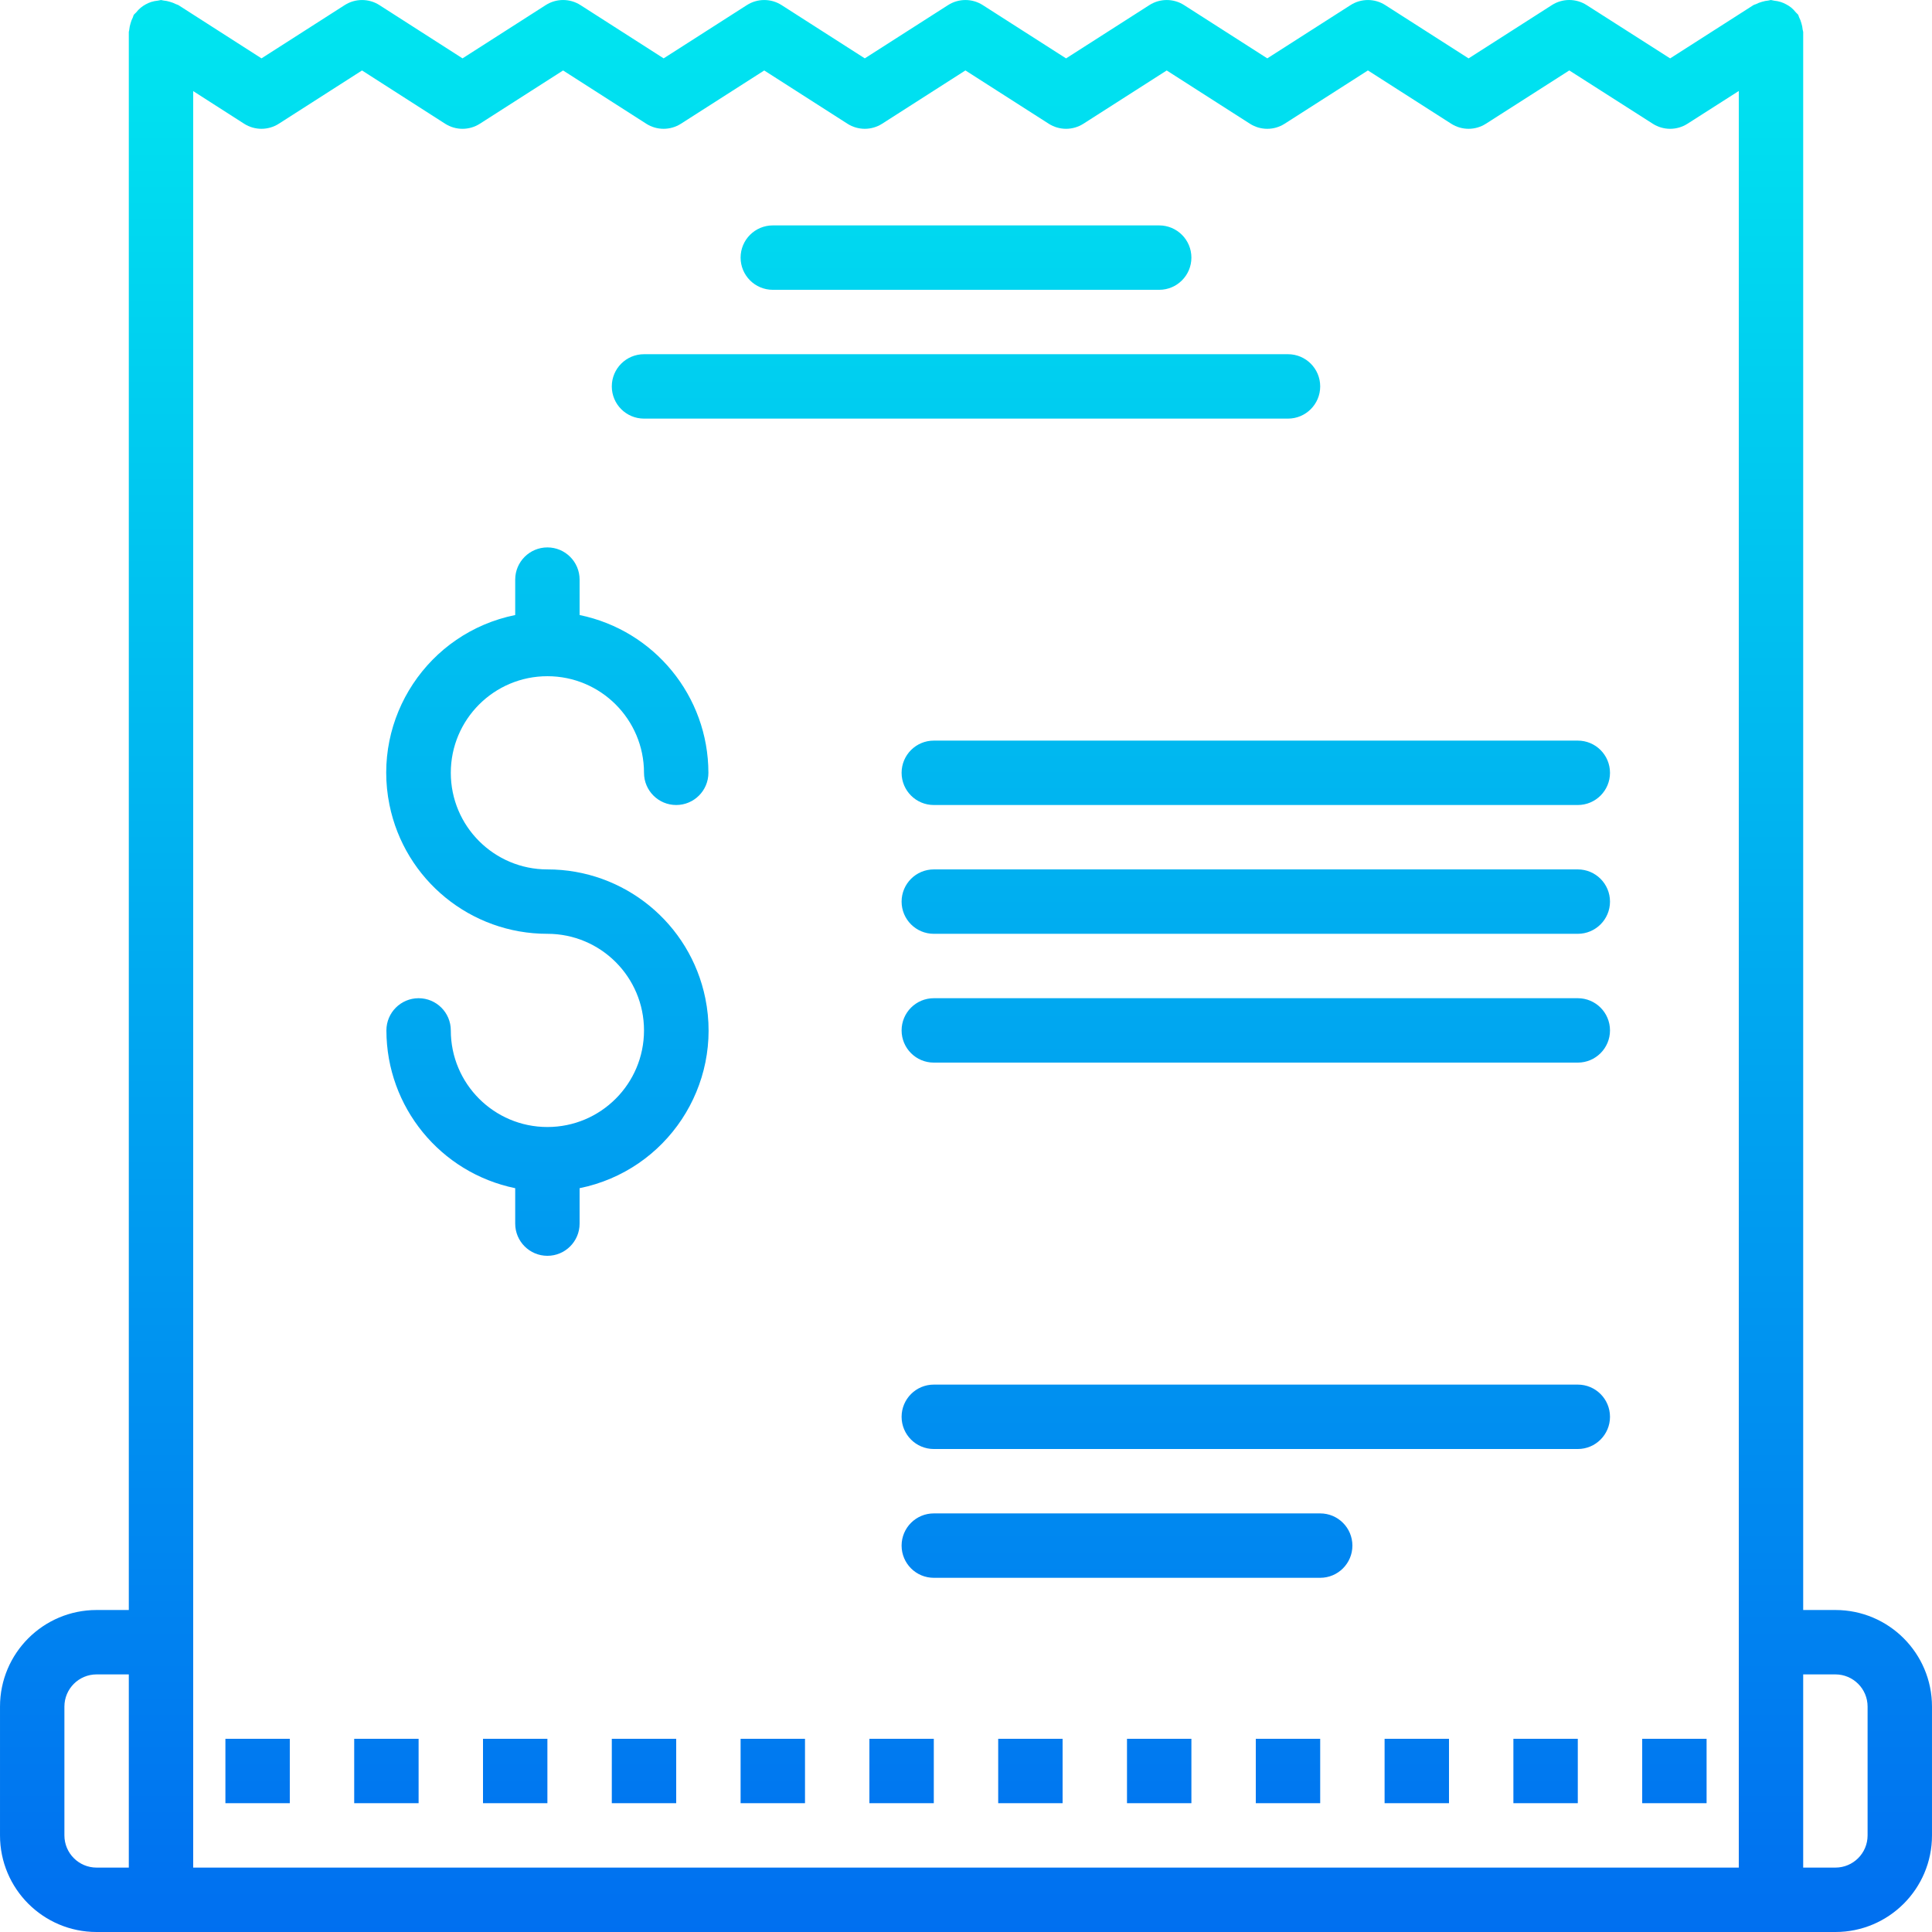 <?xml version="1.0" encoding="iso-8859-1"?>
<!-- Generator: Adobe Illustrator 19.0.0, SVG Export Plug-In . SVG Version: 6.00 Build 0)  -->
<svg version="1.1" id="Capa_1" xmlns="http://www.w3.org/2000/svg" xmlns:xlink="http://www.w3.org/1999/xlink" x="0px" y="0px"
	 viewBox="0 0 480.003 480.003" style="enable-background:new 0 0 480.003 480.003;" xml:space="preserve">
<g>
	
		<linearGradient id="SVGID_1_" gradientUnits="userSpaceOnUse" x1="-26.873" y1="556.538" x2="-26.873" y2="618.14" gradientTransform="matrix(8 0 0 -8 454.99 4941.027)">
		<stop  offset="0" style="stop-color:#006DF0"/>
		<stop  offset="1" style="stop-color:#00E7F0"/>
	</linearGradient>
	<path style="fill:url(#SVGID_1_);" d="M456.001,400.003h-8v-392c0-0.224-0.112-0.416-0.128-0.64c-0.05-0.543-0.157-1.08-0.32-1.6
		c-0.137-0.516-0.33-1.015-0.576-1.488c-0.104-0.2-0.112-0.416-0.232-0.608s-0.4-0.376-0.576-0.6
		c-0.339-0.428-0.72-0.822-1.136-1.176c-0.385-0.304-0.797-0.572-1.232-0.8c-0.443-0.245-0.909-0.446-1.392-0.6
		c-0.52-0.164-1.057-0.271-1.6-0.32c-0.266-0.071-0.536-0.127-0.808-0.168c-0.232,0-0.416,0.112-0.64,0.128
		c-0.543,0.048-1.08,0.155-1.6,0.32c-0.518,0.137-1.02,0.33-1.496,0.576c-0.2,0.104-0.416,0.112-0.608,0.232l-20.712,13.248
		L394.193,1.259c-2.627-1.679-5.989-1.679-8.616,0l-20.712,13.248l-20.696-13.24c-2.629-1.682-5.995-1.682-8.624,0l-20.688,13.232
		L294.185,1.267c-2.629-1.682-5.995-1.682-8.624,0l-20.696,13.24l-20.696-13.24c-2.629-1.682-5.995-1.682-8.624,0l-20.688,13.232
		L194.186,1.267c-2.629-1.682-5.995-1.682-8.624,0l-20.68,13.232L144.217,1.267c-2.631-1.685-6.001-1.685-8.632,0l-20.672,13.232
		L94.265,1.267c-2.629-1.682-5.995-1.682-8.624,0L64.969,14.499L44.321,1.267c-0.2-0.12-0.416-0.136-0.616-0.24
		c-0.473-0.241-0.969-0.434-1.48-0.576c-0.52-0.165-1.057-0.272-1.6-0.32c-0.205-0.055-0.414-0.098-0.624-0.128
		c-0.27,0.036-0.537,0.09-0.8,0.16c-0.557,0.048-1.107,0.158-1.64,0.328c-0.465,0.152-0.915,0.347-1.344,0.584
		C35.77,1.316,35.347,1.6,34.953,1.923c-0.416,0.349-0.794,0.74-1.128,1.168C33.65,3.315,33.41,3.443,33.25,3.683
		s-0.128,0.416-0.232,0.616c-0.249,0.476-0.445,0.978-0.584,1.496c-0.158,0.508-0.265,1.031-0.32,1.56
		c0,0.224-0.112,0.416-0.112,0.648v392h-8c-13.255,0-24,10.745-24,24v32c0,13.255,10.745,24,24,24h432c13.255,0,24-10.745,24-24v-32
		C480.001,410.748,469.256,400.003,456.001,400.003L456.001,400.003z M16.001,456.003v-32c0-4.418,3.582-8,8-8h8v48h-8
		C19.583,464.003,16.001,460.421,16.001,456.003z M48.001,22.635l12.648,8.104c2.629,1.682,5.995,1.682,8.624,0l20.672-13.232
		l20.648,13.232c2.631,1.685,6.001,1.685,8.632,0l20.672-13.232l20.664,13.232c2.629,1.682,5.995,1.682,8.624,0l20.688-13.232
		l20.672,13.232c2.629,1.682,5.995,1.682,8.624,0l20.688-13.24l20.696,13.24c2.629,1.682,5.995,1.682,8.624,0l20.688-13.232
		l20.672,13.232c2.63,1.685,6.001,1.685,8.632,0l20.688-13.24l20.696,13.24c2.629,1.682,5.995,1.682,8.624,0l20.712-13.24
		l20.752,13.248c2.625,1.675,5.983,1.675,8.608,0l12.752-8.144v441.4h-384L48.001,22.635z M464.001,456.003c0,4.418-3.582,8-8,8h-8
		v-48h8c4.418,0,8,3.582,8,8V456.003z"/>
	
		<linearGradient id="SVGID_2_" gradientUnits="userSpaceOnUse" x1="-26.873" y1="556.538" x2="-26.873" y2="618.14" gradientTransform="matrix(8 0 0 -8 454.99 4941.027)">
		<stop  offset="0" style="stop-color:#006DF0"/>
		<stop  offset="1" style="stop-color:#00E7F0"/>
	</linearGradient>
	<path style="fill:url(#SVGID_2_);" d="M192.001,72.003h96c4.418,0,8-3.582,8-8s-3.582-8-8-8h-96c-4.418,0-8,3.582-8,8
		S187.583,72.003,192.001,72.003z"/>
	
		<linearGradient id="SVGID_3_" gradientUnits="userSpaceOnUse" x1="-26.873" y1="556.538" x2="-26.873" y2="618.14" gradientTransform="matrix(8 0 0 -8 454.99 4941.027)">
		<stop  offset="0" style="stop-color:#006DF0"/>
		<stop  offset="1" style="stop-color:#00E7F0"/>
	</linearGradient>
	<path style="fill:url(#SVGID_3_);" d="M160.001,104.003h160c4.418,0,8-3.582,8-8s-3.582-8-8-8h-160c-4.418,0-8,3.582-8,8
		S155.583,104.003,160.001,104.003z"/>
</g>
<g>
	
		<linearGradient id="SVGID_4_" gradientUnits="userSpaceOnUse" x1="-17.873" y1="556.538" x2="-17.873" y2="618.14" gradientTransform="matrix(8 0 0 -8 454.99 4941.027)">
		<stop  offset="0" style="stop-color:#006DF0"/>
		<stop  offset="1" style="stop-color:#00E7F0"/>
	</linearGradient>
	<path style="fill:url(#SVGID_4_);" d="M392.001,184.003h-160c-4.418,0-8,3.582-8,8s3.582,8,8,8h160c4.418,0,8-3.582,8-8
		S396.42,184.003,392.001,184.003z"/>
	
		<linearGradient id="SVGID_5_" gradientUnits="userSpaceOnUse" x1="-17.873" y1="556.538" x2="-17.873" y2="618.14" gradientTransform="matrix(8 0 0 -8 454.99 4941.027)">
		<stop  offset="0" style="stop-color:#006DF0"/>
		<stop  offset="1" style="stop-color:#00E7F0"/>
	</linearGradient>
	<path style="fill:url(#SVGID_5_);" d="M392.001,216.003h-160c-4.418,0-8,3.582-8,8s3.582,8,8,8h160c4.418,0,8-3.582,8-8
		S396.42,216.003,392.001,216.003z"/>
	
		<linearGradient id="SVGID_6_" gradientUnits="userSpaceOnUse" x1="-17.873" y1="556.538" x2="-17.873" y2="618.14" gradientTransform="matrix(8 0 0 -8 454.99 4941.027)">
		<stop  offset="0" style="stop-color:#006DF0"/>
		<stop  offset="1" style="stop-color:#00E7F0"/>
	</linearGradient>
	<path style="fill:url(#SVGID_6_);" d="M392.001,248.003h-160c-4.418,0-8,3.582-8,8c0,4.418,3.582,8,8,8h160c4.418,0,8-3.582,8-8
		C400.001,251.585,396.42,248.003,392.001,248.003z"/>
	
		<linearGradient id="SVGID_7_" gradientUnits="userSpaceOnUse" x1="-39.873" y1="556.538" x2="-39.873" y2="618.14" gradientTransform="matrix(8 0 0 -8 454.99 4941.027)">
		<stop  offset="0" style="stop-color:#006DF0"/>
		<stop  offset="1" style="stop-color:#00E7F0"/>
	</linearGradient>
	<path style="fill:url(#SVGID_7_);" d="M136.001,168.003c13.255,0,24,10.745,24,24c0,4.418,3.582,8,8,8s8-3.582,8-8
		c-0.024-19.001-13.389-35.373-32-39.2v-8.8c0-4.418-3.582-8-8-8s-8,3.582-8,8v8.8c-21.65,4.396-35.636,25.51-31.24,47.16
		c3.789,18.657,20.202,32.059,39.24,32.04c13.255,0,24,10.745,24,24c0,13.255-10.745,24-24,24s-24-10.745-24-24c0-4.418-3.582-8-8-8
		s-8,3.582-8,8c0.024,19.001,13.389,35.373,32,39.2v8.8c0,4.418,3.582,8,8,8s8-3.582,8-8v-8.8c21.65-4.396,35.636-25.51,31.24-47.16
		c-3.789-18.657-20.202-32.059-39.24-32.04c-13.255,0-24-10.745-24-24S122.747,168.003,136.001,168.003L136.001,168.003z"/>
	
		<linearGradient id="SVGID_8_" gradientUnits="userSpaceOnUse" x1="-48.873" y1="556.538" x2="-48.873" y2="618.14" gradientTransform="matrix(8 0 0 -8 454.99 4941.027)">
		<stop  offset="0" style="stop-color:#006DF0"/>
		<stop  offset="1" style="stop-color:#00E7F0"/>
	</linearGradient>
	<path style="fill:url(#SVGID_8_);" d="M56.001,432.003h16v16h-16V432.003z"/>
	
		<linearGradient id="SVGID_9_" gradientUnits="userSpaceOnUse" x1="-44.873" y1="556.538" x2="-44.873" y2="618.14" gradientTransform="matrix(8 0 0 -8 454.99 4941.027)">
		<stop  offset="0" style="stop-color:#006DF0"/>
		<stop  offset="1" style="stop-color:#00E7F0"/>
	</linearGradient>
	<path style="fill:url(#SVGID_9_);" d="M88.001,432.003h16v16h-16V432.003z"/>
	
		<linearGradient id="SVGID_10_" gradientUnits="userSpaceOnUse" x1="-40.873" y1="556.538" x2="-40.873" y2="618.14" gradientTransform="matrix(8 0 0 -8 454.99 4941.027)">
		<stop  offset="0" style="stop-color:#006DF0"/>
		<stop  offset="1" style="stop-color:#00E7F0"/>
	</linearGradient>
	<path style="fill:url(#SVGID_10_);" d="M120.001,432.003h16v16h-16V432.003z"/>
	
		<linearGradient id="SVGID_11_" gradientUnits="userSpaceOnUse" x1="-36.873" y1="556.538" x2="-36.873" y2="618.14" gradientTransform="matrix(8 0 0 -8 454.99 4941.027)">
		<stop  offset="0" style="stop-color:#006DF0"/>
		<stop  offset="1" style="stop-color:#00E7F0"/>
	</linearGradient>
	<path style="fill:url(#SVGID_11_);" d="M152.001,432.003h16v16h-16V432.003z"/>
	
		<linearGradient id="SVGID_12_" gradientUnits="userSpaceOnUse" x1="-32.873" y1="556.538" x2="-32.873" y2="618.14" gradientTransform="matrix(8 0 0 -8 454.99 4941.027)">
		<stop  offset="0" style="stop-color:#006DF0"/>
		<stop  offset="1" style="stop-color:#00E7F0"/>
	</linearGradient>
	<path style="fill:url(#SVGID_12_);" d="M184.001,432.003h16v16h-16V432.003z"/>
	
		<linearGradient id="SVGID_13_" gradientUnits="userSpaceOnUse" x1="-28.873" y1="556.538" x2="-28.873" y2="618.14" gradientTransform="matrix(8 0 0 -8 454.99 4941.027)">
		<stop  offset="0" style="stop-color:#006DF0"/>
		<stop  offset="1" style="stop-color:#00E7F0"/>
	</linearGradient>
	<path style="fill:url(#SVGID_13_);" d="M216.001,432.003h16v16h-16V432.003z"/>
	
		<linearGradient id="SVGID_14_" gradientUnits="userSpaceOnUse" x1="-24.873" y1="556.538" x2="-24.873" y2="618.14" gradientTransform="matrix(8 0 0 -8 454.99 4941.027)">
		<stop  offset="0" style="stop-color:#006DF0"/>
		<stop  offset="1" style="stop-color:#00E7F0"/>
	</linearGradient>
	<path style="fill:url(#SVGID_14_);" d="M248.001,432.003h16v16h-16V432.003z"/>
	
		<linearGradient id="SVGID_15_" gradientUnits="userSpaceOnUse" x1="-20.873" y1="556.538" x2="-20.873" y2="618.14" gradientTransform="matrix(8 0 0 -8 454.99 4941.027)">
		<stop  offset="0" style="stop-color:#006DF0"/>
		<stop  offset="1" style="stop-color:#00E7F0"/>
	</linearGradient>
	<path style="fill:url(#SVGID_15_);" d="M280.001,432.003h16v16h-16V432.003z"/>
	
		<linearGradient id="SVGID_16_" gradientUnits="userSpaceOnUse" x1="-16.873" y1="556.538" x2="-16.873" y2="618.14" gradientTransform="matrix(8 0 0 -8 454.99 4941.027)">
		<stop  offset="0" style="stop-color:#006DF0"/>
		<stop  offset="1" style="stop-color:#00E7F0"/>
	</linearGradient>
	<path style="fill:url(#SVGID_16_);" d="M312.001,432.003h16v16h-16V432.003z"/>
	
		<linearGradient id="SVGID_17_" gradientUnits="userSpaceOnUse" x1="-12.873" y1="556.538" x2="-12.873" y2="618.14" gradientTransform="matrix(8 0 0 -8 454.99 4941.027)">
		<stop  offset="0" style="stop-color:#006DF0"/>
		<stop  offset="1" style="stop-color:#00E7F0"/>
	</linearGradient>
	<path style="fill:url(#SVGID_17_);" d="M344.001,432.003h16v16h-16V432.003z"/>
	
		<linearGradient id="SVGID_18_" gradientUnits="userSpaceOnUse" x1="-8.873" y1="556.538" x2="-8.873" y2="618.14" gradientTransform="matrix(8 0 0 -8 454.99 4941.027)">
		<stop  offset="0" style="stop-color:#006DF0"/>
		<stop  offset="1" style="stop-color:#00E7F0"/>
	</linearGradient>
	<path style="fill:url(#SVGID_18_);" d="M376.001,432.003h16v16h-16V432.003z"/>
	
		<linearGradient id="SVGID_19_" gradientUnits="userSpaceOnUse" x1="-4.873" y1="556.538" x2="-4.873" y2="618.14" gradientTransform="matrix(8 0 0 -8 454.99 4941.027)">
		<stop  offset="0" style="stop-color:#006DF0"/>
		<stop  offset="1" style="stop-color:#00E7F0"/>
	</linearGradient>
	<path style="fill:url(#SVGID_19_);" d="M408.001,432.003h16v16h-16V432.003z"/>
	
		<linearGradient id="SVGID_20_" gradientUnits="userSpaceOnUse" x1="-21.873" y1="556.538" x2="-21.873" y2="618.14" gradientTransform="matrix(8 0 0 -8 454.99 4941.027)">
		<stop  offset="0" style="stop-color:#006DF0"/>
		<stop  offset="1" style="stop-color:#00E7F0"/>
	</linearGradient>
	<path style="fill:url(#SVGID_20_);" d="M328.001,376.003h-96c-4.418,0-8,3.582-8,8s3.582,8,8,8h96c4.418,0,8-3.582,8-8
		S332.42,376.003,328.001,376.003z"/>
	
		<linearGradient id="SVGID_21_" gradientUnits="userSpaceOnUse" x1="-17.873" y1="556.538" x2="-17.873" y2="618.14" gradientTransform="matrix(8 0 0 -8 454.99 4941.027)">
		<stop  offset="0" style="stop-color:#006DF0"/>
		<stop  offset="1" style="stop-color:#00E7F0"/>
	</linearGradient>
	<path style="fill:url(#SVGID_21_);" d="M392.001,344.003h-160c-4.418,0-8,3.582-8,8s3.582,8,8,8h160c4.418,0,8-3.582,8-8
		S396.42,344.003,392.001,344.003z"/>
</g>
<g>
</g>
<g>
</g>
<g>
</g>
<g>
</g>
<g>
</g>
<g>
</g>
<g>
</g>
<g>
</g>
<g>
</g>
<g>
</g>
<g>
</g>
<g>
</g>
<g>
</g>
<g>
</g>
<g>
</g>
</svg>
